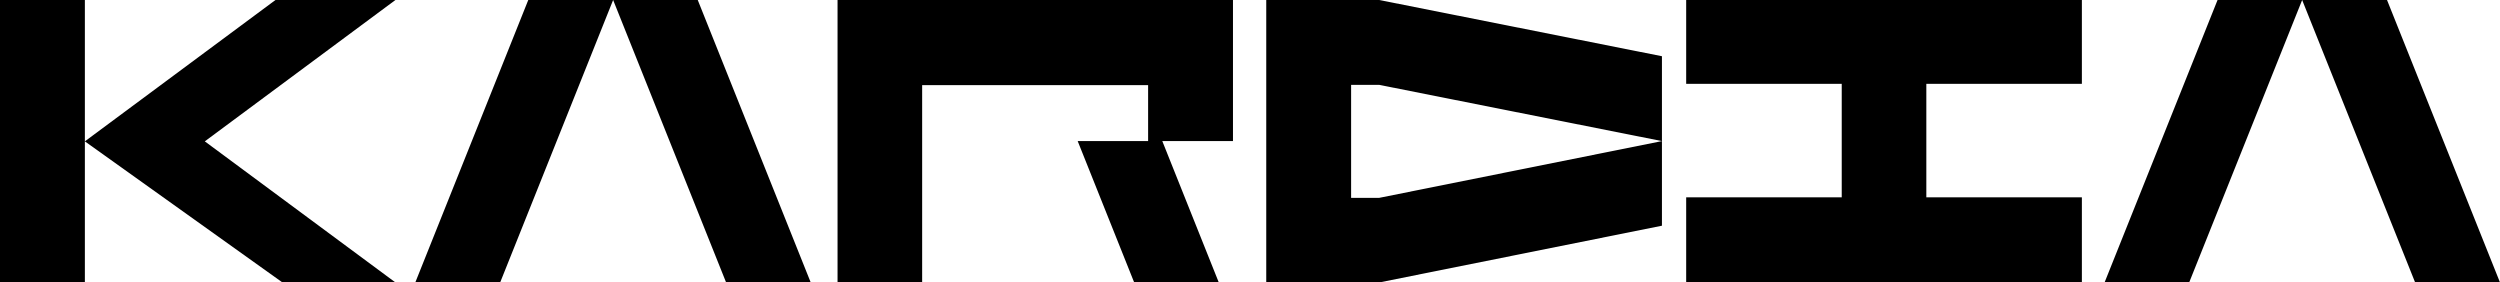 <?xml version="1.0" encoding="utf-8"?>
<!-- Generator: Adobe Illustrator 22.0.0, SVG Export Plug-In . SVG Version: 6.00 Build 0)  -->
<svg version="1.1" id="Ebene_1" xmlns="http://www.w3.org/2000/svg" xmlns:xlink="http://www.w3.org/1999/xlink" x="0px" y="0px"
	 viewBox="0 0 969.2 109.5" style="enable-background:new 0 0 969.2 109.5;" xml:space="preserve">
<g>
	<polygon points="357.5,0 324.7,0 324.7,109.5 357.5,109.5 357.5,33 445.1,33 445.1,54.7 417.8,54.7 439.7,109.5 472.5,109.5 
		450.6,54.7 478,54.7 478,0 445.1,0 	"/>
	<polygon points="523.8,0 490.9,0 490.9,109.5 523.8,109.5 534.7,109.5 644.3,87.5 644.3,54.7 534.7,76.7 523.8,76.7 523.8,32.9 
		534.7,32.9 644.3,54.7 644.3,21.8 534.7,0 	"/>
	<polygon points="161,109.5 193.9,109.5 237.7,0 204.8,0 	"/>
	<polygon points="237.7,0 281.5,109.5 314.3,109.5 270.5,0 	"/>
	<polygon points="815.9,109.5 848.7,109.5 892.5,0 859.7,0 	"/>
	<polygon points="925.4,0 892.5,0 936.3,109.5 969.2,109.5 	"/>
	<polygon points="714,0 653.7,0 653.7,32.5 714,32.5 714,76.5 653.7,76.5 653.7,109.5 714,109.5 746.8,109.5 807.1,109.5 
		807.1,76.5 746.8,76.5 746.8,32.5 807.1,32.5 807.1,0 746.8,0 	"/>
	<polygon points="32.9,0 0,0 0,109.5 32.9,109.5 32.9,54.8 32.9,54.8 	"/>
	<polygon points="106.8,0 32.9,54.8 32.9,54.8 32.9,54.8 32.9,54.8 32.9,54.8 109.5,109.5 153.3,109.5 79.4,54.8 153.3,0 	"/>
</g>
</svg>
